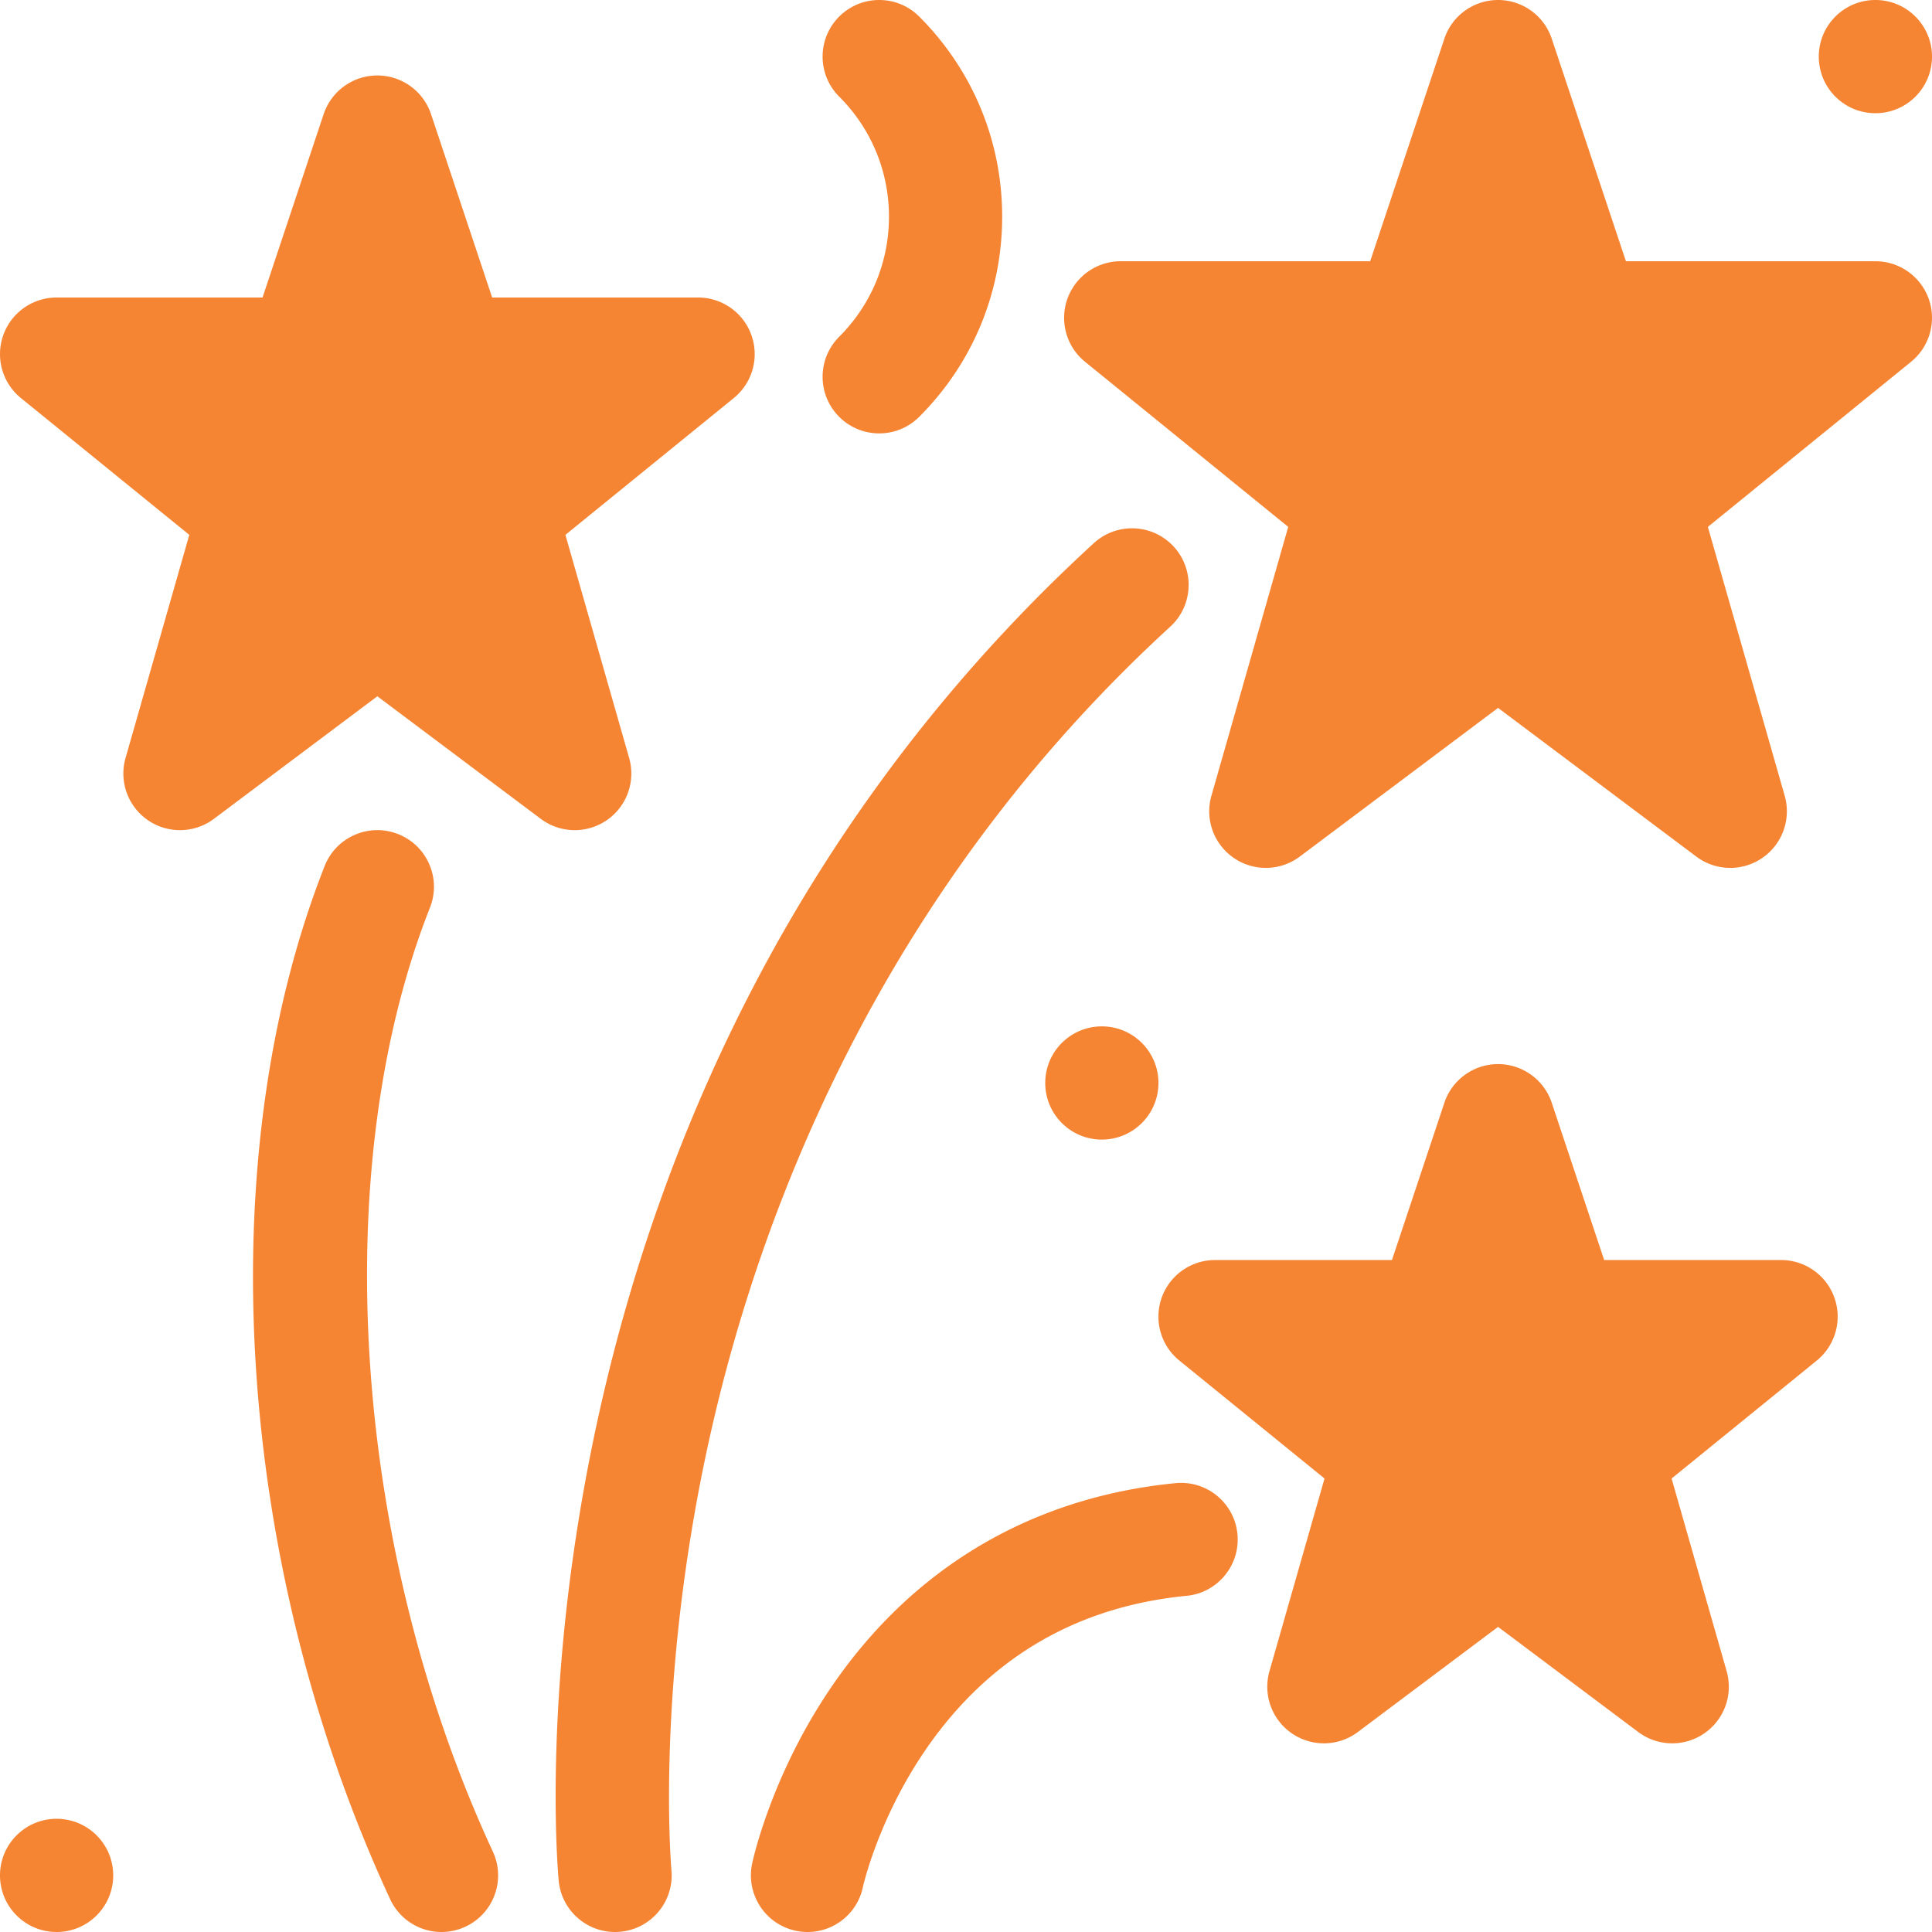 <svg xmlns="http://www.w3.org/2000/svg" version="1.1" xmlns:xlink="http://www.w3.org/1999/xlink" width="70" height="70" x="0" y="0" viewBox="0 0 512 512" style="enable-background:new 0 0 512 512" xml:space="preserve" class=""><g><path d="M512 15c0 8.285-6.715 15-15 15s-15-6.715-15-15 6.715-15 15-15 15 6.715 15 15zM458.54 230c-3.173 0-6.34-1.004-9.005-3L397 187.598 344.46 227a14.995 14.995 0 0 1-17.503.355 14.994 14.994 0 0 1-5.918-16.476l20.356-71.25-53.856-43.758A15.001 15.001 0 0 1 297 69.231h66.11l19.66-58.973A15.002 15.002 0 0 1 397 0a15.006 15.006 0 0 1 14.23 10.258l19.657 58.972H497c6.348 0 12.008 4 14.133 9.98a14.995 14.995 0 0 1-4.676 16.661l-53.855 43.758 20.359 71.25a14.996 14.996 0 0 1-5.922 16.476 14.967 14.967 0 0 1-8.5 2.645zM443.156 462c-3.172 0-6.34-1.004-9.004-3L397 431.137 359.848 459a14.995 14.995 0 0 1-17.504.355 14.998 14.998 0 0 1-5.922-16.476l14.59-51.059-38.469-31.257A14.997 14.997 0 0 1 322 333.922h46.883l13.887-41.664C384.813 286.133 390.543 282 397 282s12.188 4.133 14.23 10.258l13.887 41.664H472c6.352 0 12.012 4 14.137 9.98a15.001 15.001 0 0 1-4.676 16.66l-38.473 31.258 14.59 51.059a14.998 14.998 0 0 1-5.922 16.476 14.967 14.967 0 0 1-8.5 2.645zm0 0" fill="#f58433" opacity="1" data-original="#000000" class=""></path><path d="M162.98 512c-7.64 0-14.171-5.805-14.914-13.566-.203-2.125-4.796-52.88 10.278-121.997 8.847-40.558 22.683-79.109 41.129-114.582 23.101-44.43 53.515-84.101 90.39-117.906 6.106-5.594 15.598-5.183 21.196.922 5.597 6.11 5.183 15.598-.922 21.195-77.356 70.907-109.176 156.442-122.25 215.715-14.29 64.77-9.996 113.336-9.953 113.817.77 8.242-5.286 15.558-13.524 16.336-.48.046-.957.066-1.43.066zM117.012 512c-5.664 0-11.082-3.223-13.621-8.695-41.149-88.79-47.954-196.27-17.344-273.817 3.043-7.707 11.754-11.484 19.46-8.441 7.708 3.039 11.485 11.754 8.446 19.457-27.316 69.2-20.625 169.742 16.656 250.187 3.485 7.516.215 16.434-7.3 19.914a14.964 14.964 0 0 1-6.297 1.395zM30 497c0 8.285-6.715 15-15 15s-15-6.715-15-15 6.715-15 15-15 15 6.715 15 15zM307 287c0 8.285-6.715 15-15 15s-15-6.715-15-15 6.715-15 15-15 15 6.715 15 15zM233 114.852c-3.84 0-7.676-1.461-10.605-4.391-5.86-5.86-5.86-15.356 0-21.215 8.507-8.508 13.19-19.808 13.19-31.82 0-12.008-4.683-23.313-13.19-31.82-5.86-5.856-5.86-15.352 0-21.211 5.855-5.86 15.355-5.86 21.21 0 14.176 14.175 21.98 33.007 21.98 53.03 0 20.024-7.804 38.86-21.98 53.036A14.954 14.954 0 0 1 233 114.85zM214.02 512c-1.024 0-2.063-.105-3.106-.324-8.11-1.7-13.297-9.68-11.594-17.785.2-.946 5.043-23.438 21.04-46.875 21.558-31.59 53.09-50.254 91.187-53.965 8.25-.797 15.578 5.23 16.383 13.476.804 8.246-5.23 15.578-13.477 16.383-29.02 2.828-52.148 16.348-68.734 40.18-12.942 18.594-17.008 36.832-17.047 37.015C227.188 507.168 220.96 512 214.02 512zm0 0" fill="#f58433" opacity="1" data-original="#000000" class=""></path><path d="M152.309 220a14.987 14.987 0 0 1-9-3L100 184.52 56.691 217a15 15 0 0 1-23.421-16.121l16.898-59.137-44.625-36.254a15.005 15.005 0 0 1-4.68-16.66A15.002 15.002 0 0 1 15 78.848h54.574l16.196-48.59C87.813 24.133 93.543 20 100 20s12.188 4.133 14.23 10.258l16.196 48.59H185a14.998 14.998 0 0 1 9.46 26.64l-44.624 36.254 16.894 59.137A15.002 15.002 0 0 1 152.31 220zm0 0" fill="#f58433" opacity="1" data-original="#000000" class=""></path></g></svg>
